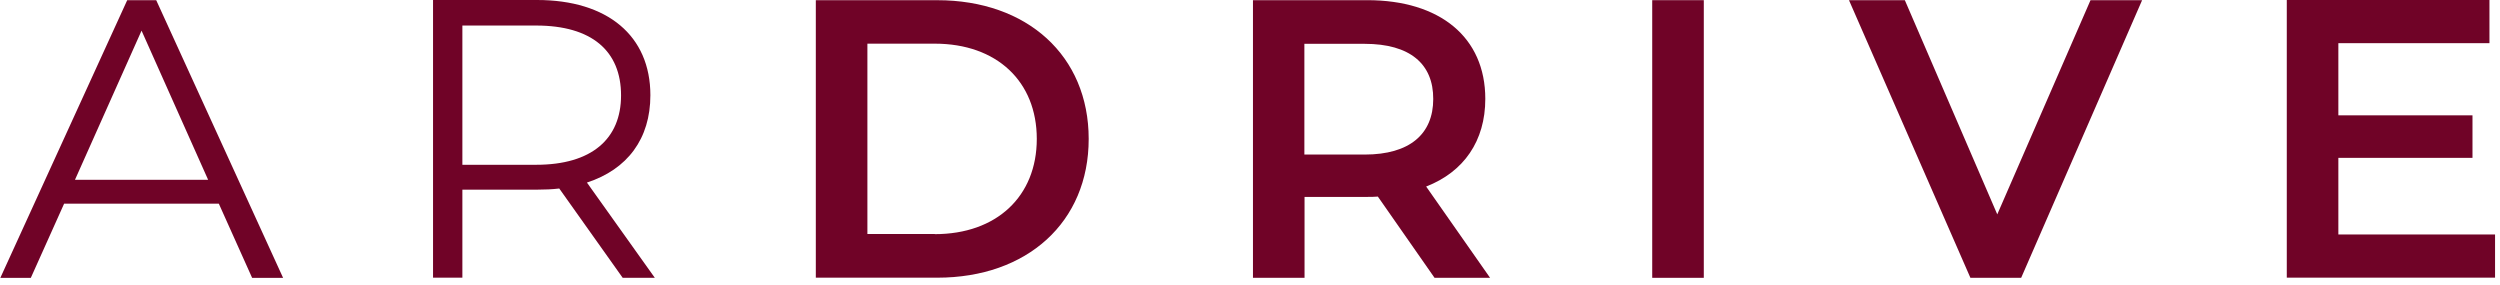 <svg width="316" height="36" viewBox="0 0 316 36" fill="none" xmlns="http://www.w3.org/2000/svg">
<path fill-rule="evenodd" clip-rule="evenodd" d="M118.469 0.025H103.119V35.099H118.469C129.841 35.099 137.61 28.08 137.61 17.562C137.61 7.044 129.841 0.025 118.469 0.025ZM131.05 17.558C131.05 24.827 125.968 29.596 118.157 29.596V29.576H109.639V5.519H118.157C125.988 5.519 131.05 10.289 131.05 17.558Z" fill="#700327"/>
<path fill-rule="evenodd" clip-rule="evenodd" d="M174.162 24.848L181.327 35.116H188.346L180.265 23.577C185.035 21.723 187.742 17.808 187.742 12.497C187.742 4.728 182.035 0.021 172.809 0.021H158.375V35.116H164.894V24.889H172.809C173.267 24.889 173.704 24.889 174.162 24.848ZM164.873 5.54H172.496C178.224 5.54 181.181 8.081 181.161 12.517C181.161 16.933 178.203 19.536 172.496 19.536H164.873V5.54Z" fill="#700327"/>
<path d="M208.841 0.021H215.36V35.116H208.841V0.021Z" fill="#700327"/>
<path d="M270.763 0.021L255.475 35.116H249.06L233.71 0.021H240.771L252.455 27.097L264.243 0.021H270.763Z" fill="#700327"/>
<path d="M315.375 29.638V35.095H289.049V0H314.667V5.457H295.568V14.579H312.522V19.953H295.568V29.638H315.375Z" fill="#700327"/>
<path fill-rule="evenodd" clip-rule="evenodd" d="M8.103 25.747H27.661L31.868 35.12H35.783L19.746 0.025H16.08L0.043 35.12H3.896L8.103 25.747ZM17.892 3.874L26.306 22.723H9.478L17.892 3.874Z" fill="#700327"/>
<path fill-rule="evenodd" clip-rule="evenodd" d="M70.69 23.827L78.709 35.116H82.77L74.189 23.077C79.292 21.411 82.208 17.558 82.208 12.038C82.208 4.52 76.793 0 67.879 0H54.736V35.095H58.444V23.973H67.879C68.878 23.973 69.795 23.931 70.69 23.827ZM67.775 3.228C74.793 3.228 78.501 6.436 78.501 12.059C78.501 17.558 74.793 20.828 67.775 20.828H58.444V3.228H67.775Z" fill="#700327"/>
</svg>
